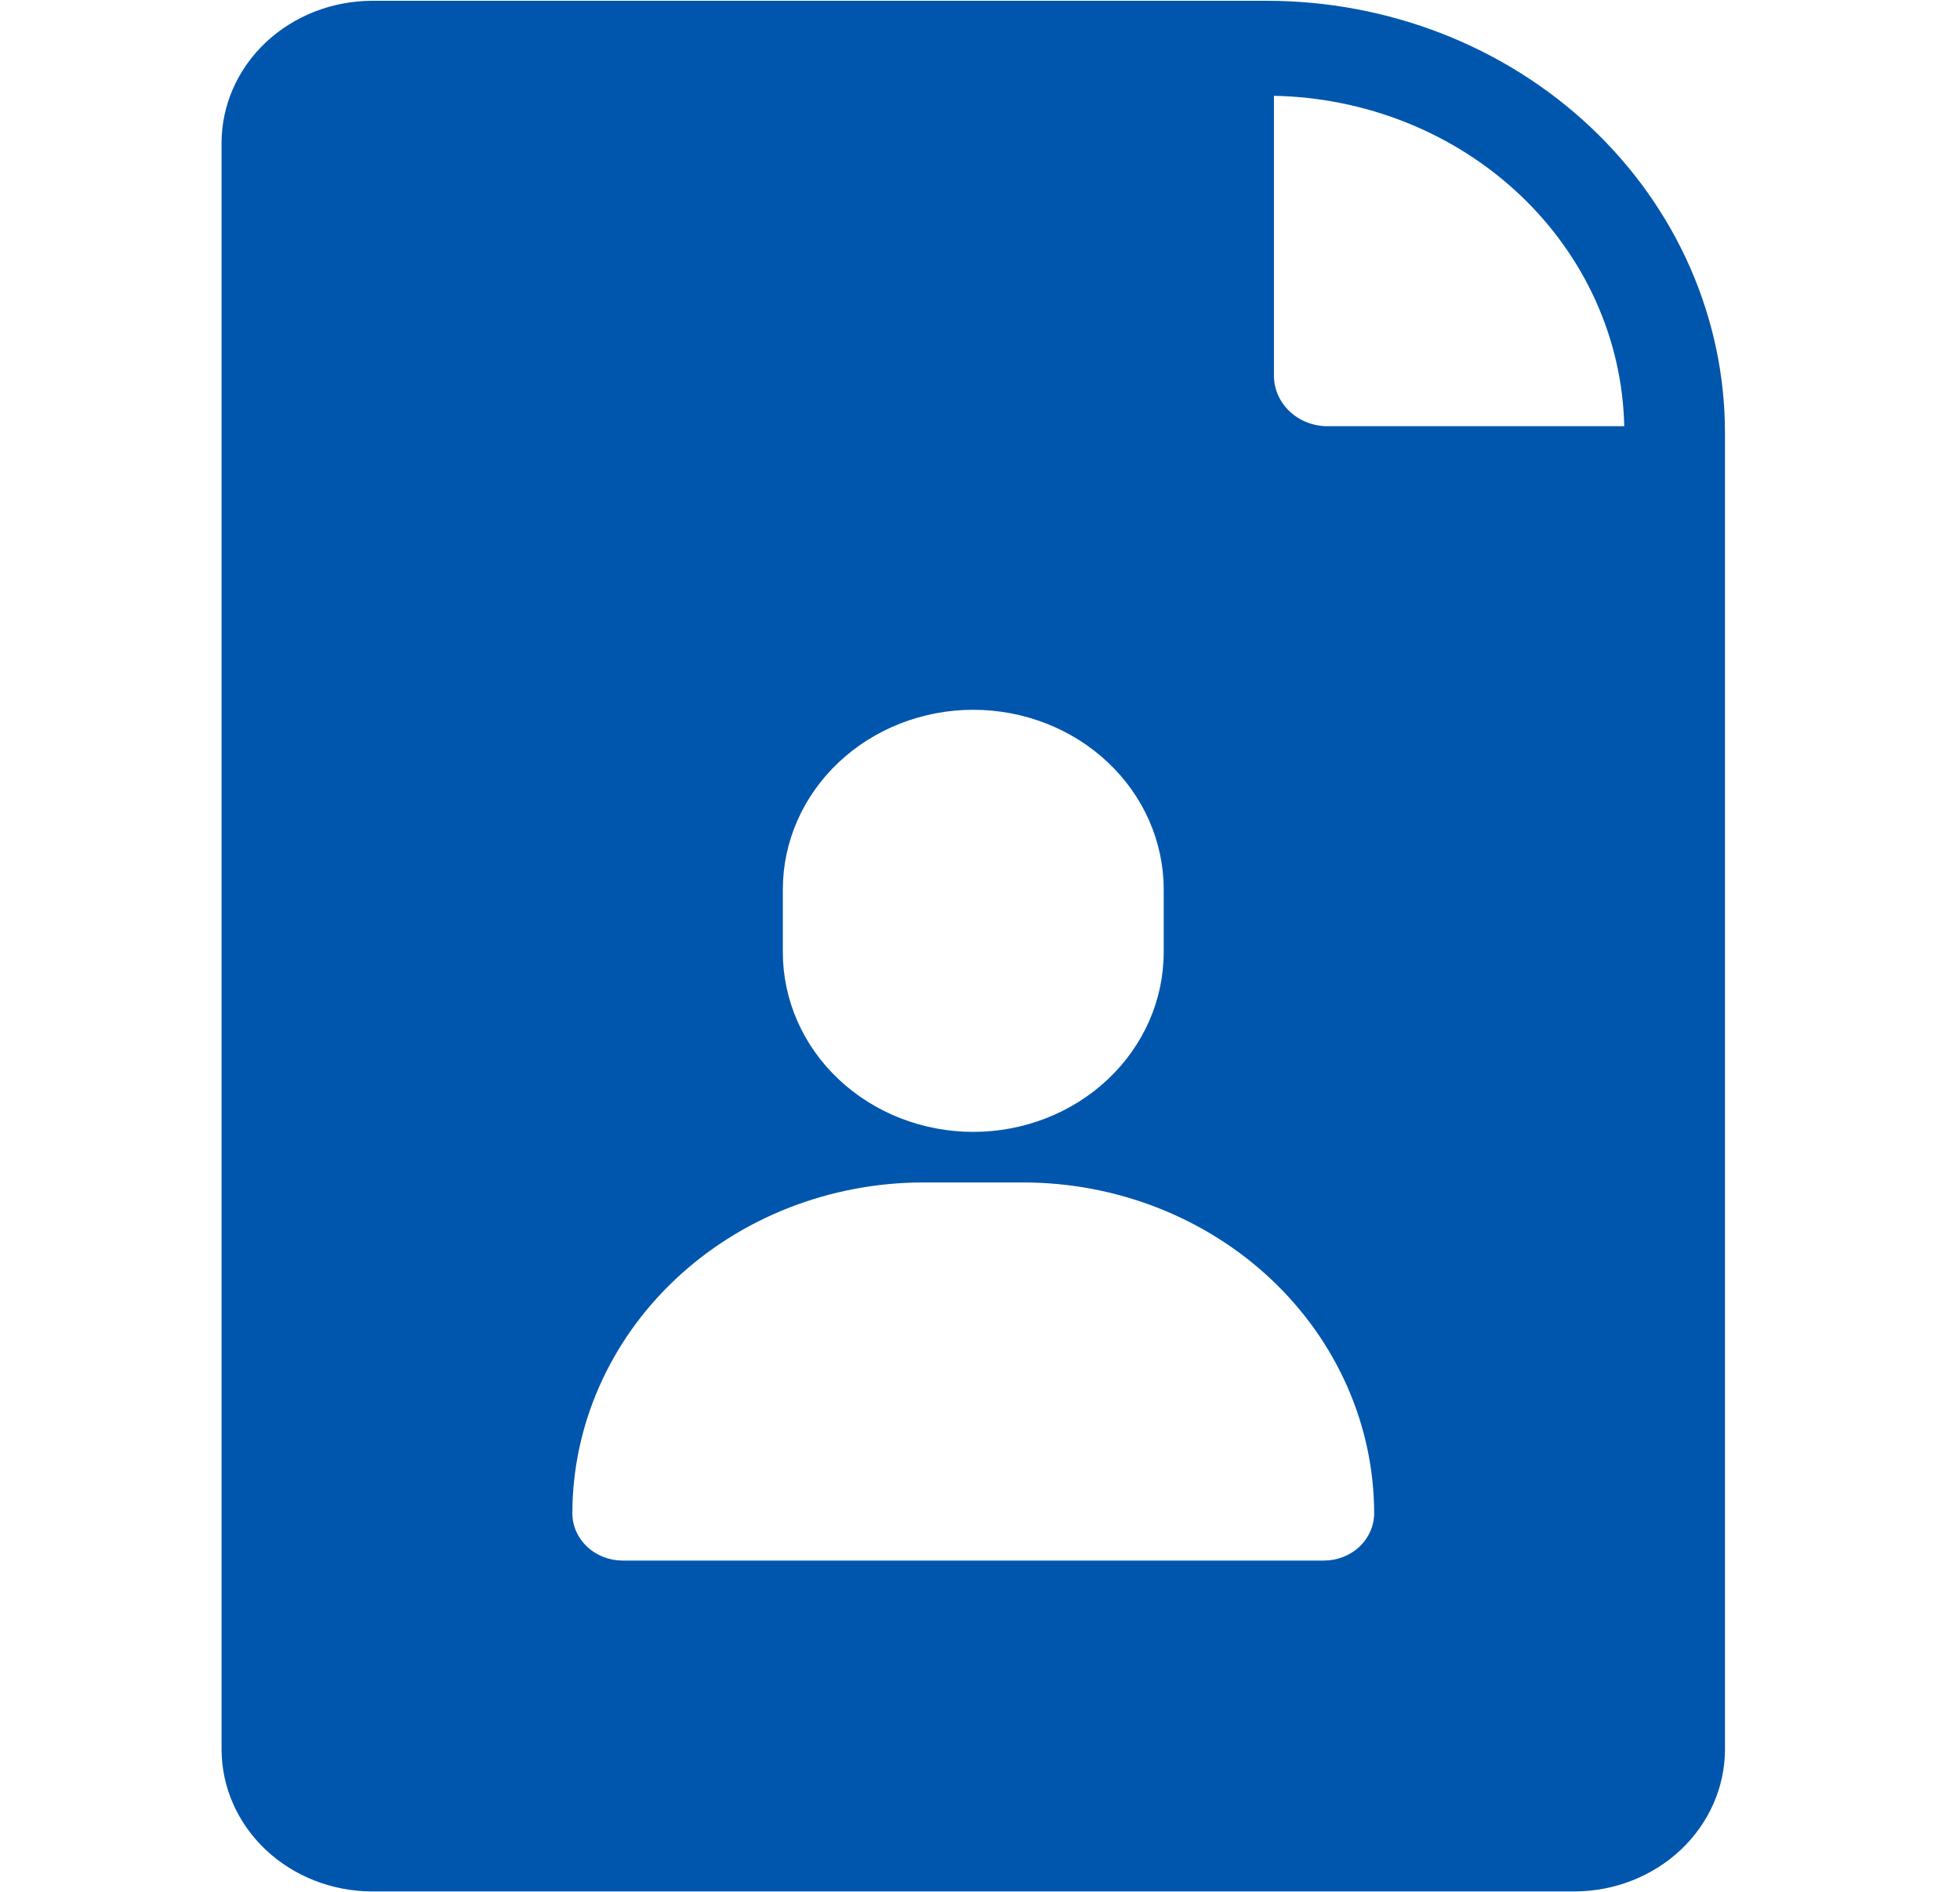 <svg width="115" height="111" viewBox="0 0 115 111" fill="none" xmlns="http://www.w3.org/2000/svg">
<g clip-path="url(#clip0_1491_4724)">
<path d="M74.335 0.047H21.821C19.484 0.054 17.244 0.933 15.591 2.491C13.939 4.05 13.007 6.162 13 8.366V102.646C13.007 104.85 13.939 106.962 15.591 108.521C17.244 110.079 19.484 110.958 21.821 110.965H92.389C94.726 110.958 96.966 110.079 98.618 108.521C100.271 106.962 101.203 104.85 101.21 102.646V25.392C101.21 22.064 100.514 18.768 99.164 15.693C97.813 12.618 95.834 9.824 93.338 7.471C90.843 5.117 87.88 3.25 84.62 1.977C81.359 0.703 77.864 0.047 74.335 0.047ZM74.747 5.621C80.163 5.725 85.328 7.8 89.158 11.413C92.989 15.025 95.19 19.896 95.3 25.004H77.805C76.975 24.982 76.189 24.652 75.616 24.086C75.043 23.52 74.731 22.764 74.747 21.981V5.621ZM77.687 91.554H36.523C35.743 91.552 34.997 91.259 34.446 90.739C33.895 90.22 33.585 89.516 33.582 88.781C33.589 83.635 35.759 78.701 39.617 75.062C43.476 71.423 48.708 69.376 54.164 69.371H60.045C65.502 69.376 70.734 71.423 74.592 75.062C78.451 78.701 80.621 83.635 80.627 88.781C80.625 89.516 80.314 90.22 79.764 90.739C79.213 91.259 78.466 91.552 77.687 91.554ZM68.278 52.178V55.867C68.278 58.661 67.101 61.341 65.005 63.317C62.91 65.293 60.068 66.404 57.105 66.404C54.142 66.404 51.3 65.293 49.204 63.317C47.109 61.341 45.932 58.661 45.932 55.867V52.178C45.932 49.384 47.109 46.704 49.204 44.728C51.3 42.752 54.142 41.641 57.105 41.641C60.068 41.641 62.91 42.752 65.005 44.728C67.101 46.704 68.278 49.384 68.278 52.178Z" fill="#0056AD"/>
</g>
<defs>
<clipPath id="clip0_1491_4724">
<rect width="114.41" height="110.917" fill="white" transform="translate(0.049 0.047)"/>
</clipPath>
</defs>
</svg>

